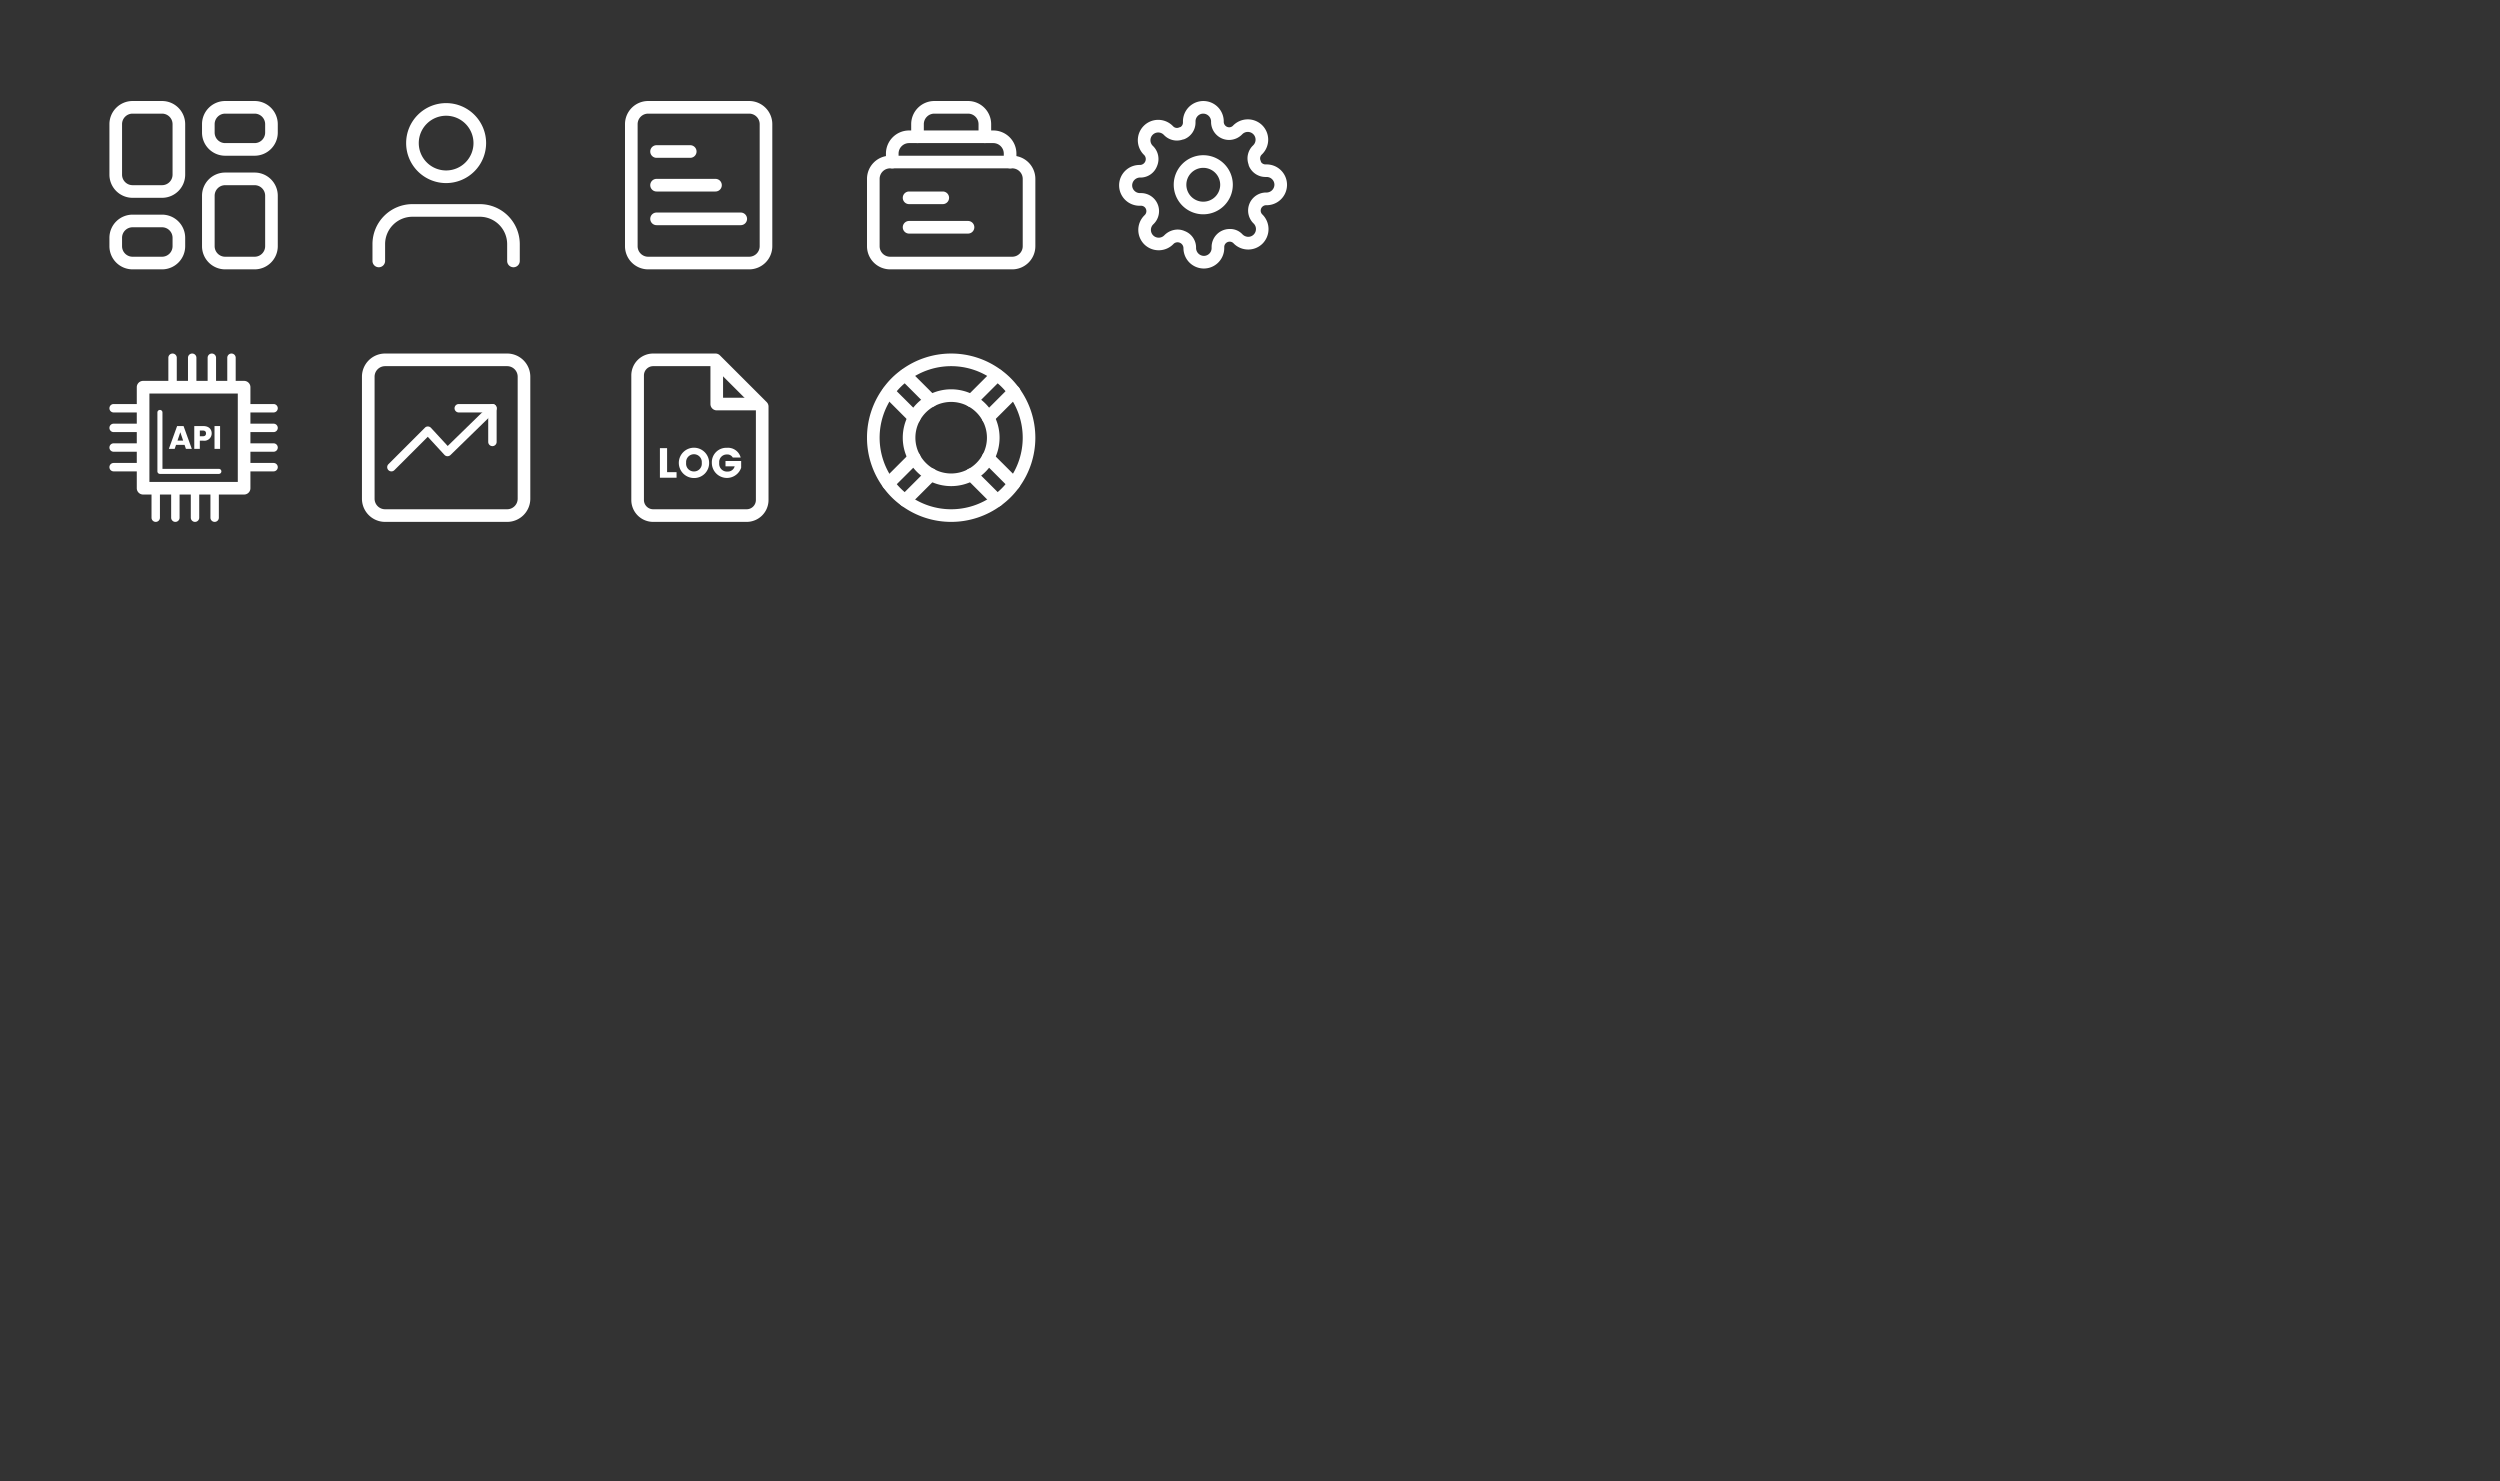 <svg xmlns="http://www.w3.org/2000/svg" xmlns:xlink="http://www.w3.org/1999/xlink" width="297" height="176" viewBox="0 0 297 176">
  <rect x="0" y="0" width="297" height="176" fill="#333333" stroke="none"/>
  <defs>
    <clipPath id="clip-path">
      <rect id="Rectangle_58291" data-name="Rectangle 58291" width="20" height="20" transform="translate(51 366)" fill="#fff"/>
    </clipPath>
    <clipPath id="clip-path-2">
      <rect id="Rectangle_58292" data-name="Rectangle 58292" width="20" height="20" transform="translate(371 406)" fill="#fff"/>
    </clipPath>
    <clipPath id="clip-path-3">
      <rect id="Rectangle_58293" data-name="Rectangle 58293" width="20" height="20" transform="translate(91 366)" fill="#fff"/>
    </clipPath>
    <clipPath id="clip-path-4">
      <rect id="Rectangle_58294" data-name="Rectangle 58294" width="20" height="20" transform="translate(211 366)" fill="#fff"/>
    </clipPath>
    <clipPath id="clip-path-5">
      <rect id="Rectangle_58295" data-name="Rectangle 58295" width="20" height="20" transform="translate(171 366)" fill="#fff"/>
    </clipPath>
    <clipPath id="clip-path-6">
      <rect id="Rectangle_58296" data-name="Rectangle 58296" width="20" height="20" transform="translate(291 366)" fill="#fff"/>
    </clipPath>
    <clipPath id="clip-path-7">
      <rect id="Rectangle_58297" data-name="Rectangle 58297" width="20" height="20" transform="translate(331 366)" fill="#fff"/>
    </clipPath>
    <clipPath id="clip-path-8">
      <rect id="Rectangle_58298" data-name="Rectangle 58298" width="20" height="20" transform="translate(371 366)" fill="#fff"/>
    </clipPath>
    <clipPath id="clip-path-9">
      <rect id="Rectangle_58299" data-name="Rectangle 58299" width="20" height="20" transform="translate(51 406)" fill="#fff"/>
    </clipPath>
  </defs>
  <g id="Group_2731" data-name="Group 2731" transform="translate(14421 6753)">
    <rect id="Rectangle_58290" data-name="Rectangle 58290" width="297" height="176" transform="translate(-14421 -6753)" fill="none"/>
    <g id="Mask_Group_2574" data-name="Mask Group 2574" transform="translate(-14459 -7107)" clip-path="url(#clip-path)">
      <g id="Group_2675" data-name="Group 2675" transform="translate(51 366)">
        <g id="Group_2671" data-name="Group 2671">
          <path id="Path_81297" data-name="Path 81297" d="M6.25,11.5H2.75A2.752,2.752,0,0,1,0,8.75v-6A2.752,2.752,0,0,1,2.75,0h3.5A2.752,2.752,0,0,1,9,2.75v6A2.752,2.752,0,0,1,6.25,11.5Zm-3.5-10A1.252,1.252,0,0,0,1.5,2.75v6A1.252,1.252,0,0,0,2.75,10h3.5A1.252,1.252,0,0,0,7.5,8.75v-6A1.252,1.252,0,0,0,6.25,1.5Z" fill="#fff"/>
        </g>
        <g id="Group_2672" data-name="Group 2672">
          <path id="Path_81298" data-name="Path 81298" d="M6.25,20H2.75A2.752,2.752,0,0,1,0,17.25v-1A2.752,2.752,0,0,1,2.75,13.5h3.5A2.752,2.752,0,0,1,9,16.25v1A2.752,2.752,0,0,1,6.25,20Zm-3.5-5A1.252,1.252,0,0,0,1.5,16.25v1A1.252,1.252,0,0,0,2.75,18.5h3.5A1.252,1.252,0,0,0,7.5,17.25v-1A1.252,1.252,0,0,0,6.25,15Z" fill="#fff"/>
        </g>
        <g id="Group_2673" data-name="Group 2673">
          <path id="Path_81299" data-name="Path 81299" d="M17.25,20h-3.5A2.752,2.752,0,0,1,11,17.25v-6A2.752,2.752,0,0,1,13.75,8.5h3.5A2.752,2.752,0,0,1,20,11.25v6A2.752,2.752,0,0,1,17.25,20Zm-3.5-10a1.252,1.252,0,0,0-1.25,1.25v6a1.252,1.252,0,0,0,1.25,1.25h3.5a1.252,1.252,0,0,0,1.25-1.25v-6A1.252,1.252,0,0,0,17.25,10Z" fill="#fff"/>
        </g>
        <g id="Group_2674" data-name="Group 2674">
          <path id="Path_81300" data-name="Path 81300" d="M17.25,6.5h-3.5A2.752,2.752,0,0,1,11,3.75v-1A2.752,2.752,0,0,1,13.75,0h3.5A2.752,2.752,0,0,1,20,2.75v1A2.752,2.752,0,0,1,17.25,6.5Zm-3.5-5A1.252,1.252,0,0,0,12.5,2.75v1A1.252,1.252,0,0,0,13.75,5h3.5A1.252,1.252,0,0,0,18.5,3.75v-1A1.252,1.252,0,0,0,17.25,1.5Z" fill="#fff"/>
        </g>
      </g>
    </g>
    <g id="Mask_Group_2575" data-name="Mask Group 2575" transform="translate(-14749 -7147)" clip-path="url(#clip-path-2)">
      <g id="Group_2676" data-name="Group 2676" transform="translate(371 406)">
        <g id="Path_444" data-name="Path 444">
          <path id="Path_81301" data-name="Path 81301" d="M18,19.75a.75.75,0,0,1-.75-.75V17A3.254,3.254,0,0,0,14,13.75H6A3.254,3.254,0,0,0,2.75,17v2a.75.75,0,0,1-1.5,0V17A4.756,4.756,0,0,1,6,12.25h8A4.756,4.756,0,0,1,18.75,17v2A.75.75,0,0,1,18,19.75Z" fill="#fff"/>
        </g>
        <g id="Ellipse_340" data-name="Ellipse 340">
          <path id="Path_81302" data-name="Path 81302" d="M10,9.75A4.75,4.75,0,1,1,14.75,5,4.756,4.756,0,0,1,10,9.75Zm0-8A3.25,3.25,0,1,0,13.25,5,3.254,3.254,0,0,0,10,1.75Z" fill="#fff"/>
        </g>
      </g>
    </g>
    <g id="Mask_Group_2576" data-name="Mask Group 2576" transform="translate(-14439 -7107)" clip-path="url(#clip-path-3)">
      <g id="Group_2681" data-name="Group 2681" transform="translate(91 366)">
        <g id="Group_2677" data-name="Group 2677">
          <path id="Path_81303" data-name="Path 81303" d="M16,20H4a2.752,2.752,0,0,1-2.75-2.75V2.75A2.752,2.752,0,0,1,4,0H16a2.752,2.752,0,0,1,2.75,2.75v14.5A2.752,2.752,0,0,1,16,20ZM4,1.5A1.252,1.252,0,0,0,2.75,2.75v14.5A1.252,1.252,0,0,0,4,18.5H16a1.252,1.252,0,0,0,1.25-1.25V2.75A1.252,1.252,0,0,0,16,1.5Z" fill="#fff"/>
        </g>
        <g id="Group_2678" data-name="Group 2678" transform="translate(0 -1)">
          <path id="Path_81304" data-name="Path 81304" d="M9,7.75H5a.75.75,0,0,1,0-1.5H9a.75.75,0,0,1,0,1.5Z" fill="#fff"/>
        </g>
        <g id="Group_2679" data-name="Group 2679">
          <path id="Path_81305" data-name="Path 81305" d="M12,10.75H5a.75.75,0,0,1,0-1.5h7a.75.75,0,0,1,0,1.5Z" fill="#fff"/>
        </g>
        <g id="Group_2680" data-name="Group 2680" transform="translate(0 1)">
          <path id="Path_81306" data-name="Path 81306" d="M15,13.75H5a.75.75,0,0,1,0-1.5H15a.75.75,0,0,1,0,1.5Z" fill="#fff"/>
        </g>
      </g>
    </g>
    <g id="Mask_Group_2577" data-name="Mask Group 2577" transform="translate(-14529 -7107)" clip-path="url(#clip-path-4)">
      <g id="Group_2688" data-name="Group 2688" transform="translate(211 366)">
        <g id="Group_2682" data-name="Group 2682">
          <path id="Path_81307" data-name="Path 81307" d="M17.25,20H2.75A2.752,2.752,0,0,1,0,17.25v-8A2.752,2.752,0,0,1,2.75,6.5h14.5A2.752,2.752,0,0,1,20,9.25v8A2.752,2.752,0,0,1,17.25,20ZM2.75,8A1.252,1.252,0,0,0,1.5,9.25v8A1.252,1.252,0,0,0,2.75,18.5h14.5a1.252,1.252,0,0,0,1.25-1.25v-8A1.252,1.252,0,0,0,17.25,8Z" fill="#fff"/>
        </g>
        <g id="Group_2683" data-name="Group 2683">
          <path id="Path_81308" data-name="Path 81308" d="M17,8a.75.75,0,0,1-.75-.75v-1A1.252,1.252,0,0,0,15,5H5A1.252,1.252,0,0,0,3.75,6.25v1a.75.75,0,0,1-1.5,0v-1A2.752,2.752,0,0,1,5,3.5H15a2.752,2.752,0,0,1,2.75,2.75v1A.75.75,0,0,1,17,8Z" fill="#fff"/>
        </g>
        <g id="Group_2684" data-name="Group 2684">
          <path id="Path_81309" data-name="Path 81309" d="M14,5a.75.75,0,0,1-.75-.75V2.75A1.252,1.252,0,0,0,12,1.5H8A1.252,1.252,0,0,0,6.75,2.75v1.5a.75.75,0,0,1-1.5,0V2.75A2.752,2.752,0,0,1,8,0h4a2.752,2.752,0,0,1,2.75,2.75v1.5A.75.75,0,0,1,14,5Z" fill="#fff"/>
        </g>
        <g id="Group_2687" data-name="Group 2687">
          <g id="Group_2685" data-name="Group 2685">
            <path id="Path_81310" data-name="Path 81310" d="M9,12.25H5a.75.75,0,0,1,0-1.5H9a.75.75,0,0,1,0,1.5Z" fill="#fff"/>
          </g>
          <g id="Group_2686" data-name="Group 2686">
            <path id="Path_81311" data-name="Path 81311" d="M12,15.75H5a.75.75,0,0,1,0-1.5h7a.75.75,0,0,1,0,1.5Z" fill="#fff"/>
          </g>
        </g>
      </g>
    </g>
    <g id="Mask_Group_2578" data-name="Mask Group 2578" transform="translate(-14459 -7107)" clip-path="url(#clip-path-5)">
      <g id="settings" transform="translate(170.95 365.95)">
        <g id="Ellipse_341" data-name="Ellipse 341">
          <path id="Path_81312" data-name="Path 81312" d="M10,13.509A3.51,3.51,0,1,1,13.509,10,3.513,3.513,0,0,1,10,13.509ZM10,7.99A2.01,2.01,0,1,0,12.009,10,2.012,2.012,0,0,0,10,7.99Z" fill="#fff"/>
        </g>
        <g id="Path_445" data-name="Path 445">
          <path id="Path_81313" data-name="Path 81313" d="M10.066,19.95a2.425,2.425,0,0,1-2.422-2.423A.7.7,0,0,0,6.492,17a2.437,2.437,0,0,1-3.456.123A2.424,2.424,0,0,1,2.943,13.7l.084-.085a.654.654,0,0,0,.023-.943.647.647,0,0,0-.441-.18H2.473a2.423,2.423,0,1,1,0-4.845A.7.7,0,0,0,3,6.492a2.439,2.439,0,0,1-.776-1.735,2.423,2.423,0,0,1,4.105-1.79l.1.1a.629.629,0,0,0,.7.126.789.789,0,0,1,.165-.051.629.629,0,0,0,.291-.528v-.14a2.423,2.423,0,1,1,4.846,0,.659.659,0,0,0,.64.7h.006A.634.634,0,0,0,13.51,3a2.44,2.44,0,0,1,3.46-.1,2.423,2.423,0,0,1,.062,3.427l-.1.1a.625.625,0,0,0-.126.7.731.731,0,0,1,.05.165.633.633,0,0,0,.53.291h.139a2.423,2.423,0,1,1,0,4.846.662.662,0,0,0-.649.381l0,.007a.627.627,0,0,0,.126.695,2.441,2.441,0,0,1,.044,3.472,2.4,2.4,0,0,1-1.713.709h0a2.411,2.411,0,0,1-1.713-.709.625.625,0,0,0-.5-.224.642.642,0,0,0-.63.636v.136A2.426,2.426,0,0,1,10.066,19.95ZM6.947,15.321a2.077,2.077,0,0,1,.846.181,2.1,2.1,0,0,1,1.351,1.931.949.949,0,0,0,.922,1.017.924.924,0,0,0,.923-.923v-.142A2.141,2.141,0,0,1,13.1,15.256a1.983,1.983,0,0,1,1.523.6.984.984,0,0,0,.713.329h0a.911.911,0,0,0,.652-.27.924.924,0,0,0,0-1.306,2.14,2.14,0,0,1,1.463-3.688.944.944,0,0,0,1-.923.924.924,0,0,0-.923-.923h-.142a2.13,2.13,0,0,1-1.953-1.291.75.75,0,0,1-.056-.206,2.122,2.122,0,0,1,.485-2.2l.075-.074a.939.939,0,0,0,.275-.675.923.923,0,0,0-1.588-.624,2.187,2.187,0,0,1-1.541.672h-.018a2.144,2.144,0,0,1-2.14-2.122A.945.945,0,0,0,10,1.55a.924.924,0,0,0-.923.923v.142a2.13,2.13,0,0,1-1.29,1.952.712.712,0,0,1-.208.056,2.118,2.118,0,0,1-2.2-.484l-.091-.091A.923.923,0,0,0,4.005,5.377,2.153,2.153,0,0,1,4.5,7.792,2.1,2.1,0,0,1,2.565,9.144a.948.948,0,0,0-1.015.922.924.924,0,0,0,.923.923h.142a2.141,2.141,0,0,1,1.527,3.63l-.111.11a.924.924,0,0,0,.036,1.305A.926.926,0,0,0,5.373,16,2.248,2.248,0,0,1,6.947,15.321Zm9.241-2.812h0Z" fill="#fff"/>
        </g>
      </g>
    </g>
    <g id="Mask_Group_2579" data-name="Mask Group 2579" transform="translate(-14699 -7077)" clip-path="url(#clip-path-6)">
      <g id="Group_2712" data-name="Group 2712" transform="translate(291 366)">
        <g id="Group_2689" data-name="Group 2689">
          <path id="Path_81314" data-name="Path 81314" d="M16,16.75H4A.75.75,0,0,1,3.25,16V4A.75.75,0,0,1,4,3.25H16a.75.75,0,0,1,.75.75V16A.75.75,0,0,1,16,16.75ZM4.75,15.25h10.5V4.75H4.75Z" fill="#fff"/>
        </g>
        <g id="Group_2694" data-name="Group 2694">
          <g id="Group_2690" data-name="Group 2690">
            <path id="Path_81315" data-name="Path 81315" d="M7.5,4.5A.5.5,0,0,1,7,4V.5a.5.5,0,0,1,1,0V4A.5.5,0,0,1,7.5,4.5Z" fill="#fff"/>
          </g>
          <g id="Group_2691" data-name="Group 2691">
            <path id="Path_81316" data-name="Path 81316" d="M9.833,4.5a.5.5,0,0,1-.5-.5V.5a.5.5,0,0,1,1,0V4A.5.5,0,0,1,9.833,4.5Z" fill="#fff"/>
          </g>
          <g id="Group_2692" data-name="Group 2692">
            <path id="Path_81317" data-name="Path 81317" d="M12.167,4.5a.5.5,0,0,1-.5-.5V.5a.5.5,0,0,1,1,0V4A.5.5,0,0,1,12.167,4.5Z" fill="#fff"/>
          </g>
          <g id="Group_2693" data-name="Group 2693">
            <path id="Path_81318" data-name="Path 81318" d="M14.5,4.5A.5.5,0,0,1,14,4V.5a.5.5,0,0,1,1,0V4A.5.5,0,0,1,14.5,4.5Z" fill="#fff"/>
          </g>
        </g>
        <g id="Group_2699" data-name="Group 2699">
          <g id="Group_2695" data-name="Group 2695">
            <path id="Path_81319" data-name="Path 81319" d="M4,7H.5a.5.5,0,0,1,0-1H4A.5.5,0,0,1,4,7Z" fill="#fff"/>
          </g>
          <g id="Group_2696" data-name="Group 2696">
            <path id="Path_81320" data-name="Path 81320" d="M4,9.333H.5a.5.5,0,0,1,0-1H4a.5.5,0,0,1,0,1Z" fill="#fff"/>
          </g>
          <g id="Group_2697" data-name="Group 2697">
            <path id="Path_81321" data-name="Path 81321" d="M4,11.667H.5a.5.5,0,0,1,0-1H4a.5.5,0,0,1,0,1Z" fill="#fff"/>
          </g>
          <g id="Group_2698" data-name="Group 2698">
            <path id="Path_81322" data-name="Path 81322" d="M4,14H.5a.5.5,0,0,1,0-1H4a.5.5,0,0,1,0,1Z" fill="#fff"/>
          </g>
        </g>
        <g id="Group_2704" data-name="Group 2704">
          <g id="Group_2700" data-name="Group 2700">
            <path id="Path_81323" data-name="Path 81323" d="M5.5,20a.5.5,0,0,1-.5-.5V16a.5.5,0,0,1,1,0v3.5A.5.5,0,0,1,5.5,20Z" fill="#fff"/>
          </g>
          <g id="Group_2701" data-name="Group 2701">
            <path id="Path_81324" data-name="Path 81324" d="M7.833,20a.5.5,0,0,1-.5-.5V16a.5.5,0,0,1,1,0v3.5A.5.5,0,0,1,7.833,20Z" fill="#fff"/>
          </g>
          <g id="Group_2702" data-name="Group 2702">
            <path id="Path_81325" data-name="Path 81325" d="M10.167,20a.5.5,0,0,1-.5-.5V16a.5.5,0,0,1,1,0v3.5A.5.5,0,0,1,10.167,20Z" fill="#fff"/>
          </g>
          <g id="Group_2703" data-name="Group 2703">
            <path id="Path_81326" data-name="Path 81326" d="M12.5,20a.5.5,0,0,1-.5-.5V16a.5.5,0,0,1,1,0v3.5A.5.5,0,0,1,12.5,20Z" fill="#fff"/>
          </g>
        </g>
        <g id="Group_2709" data-name="Group 2709">
          <g id="Group_2705" data-name="Group 2705">
            <path id="Path_81327" data-name="Path 81327" d="M19.5,7H16a.5.5,0,0,1,0-1h3.5a.5.5,0,0,1,0,1Z" fill="#fff"/>
          </g>
          <g id="Group_2706" data-name="Group 2706">
            <path id="Path_81328" data-name="Path 81328" d="M19.5,9.333H16a.5.5,0,0,1,0-1h3.5a.5.5,0,0,1,0,1Z" fill="#fff"/>
          </g>
          <g id="Group_2707" data-name="Group 2707">
            <path id="Path_81329" data-name="Path 81329" d="M19.5,11.667H16a.5.5,0,0,1,0-1h3.5a.5.5,0,0,1,0,1Z" fill="#fff"/>
          </g>
          <g id="Group_2708" data-name="Group 2708">
            <path id="Path_81330" data-name="Path 81330" d="M19.5,14H16a.5.5,0,0,1,0-1h3.5a.5.5,0,0,1,0,1Z" fill="#fff"/>
          </g>
        </g>
        <g id="Group_2710" data-name="Group 2710">
          <path id="Path_81331" data-name="Path 81331" d="M13,14.3H6a.3.3,0,0,1-.3-.3V7a.3.3,0,0,1,.6,0v6.7H13a.3.3,0,0,1,0,.6Z" fill="#fff"/>
        </g>
        <g id="Group_2711" data-name="Group 2711">
          <path id="Path_81332" data-name="Path 81332" d="M8.926,10.848H7.914l-.162.478H7.061l.98-2.71h.765l.98,2.71h-.7Zm-.506-1.5-.332.992h.668Z" fill="#fff"/>
          <path id="Path_81333" data-name="Path 81333" d="M11.148,10.354h-.409v.972h-.66V8.616h1.069c.664,0,1,.375,1,.873A.874.874,0,0,1,11.148,10.354ZM11.1,9.828c.262,0,.374-.131.374-.339s-.112-.34-.374-.34h-.36v.679Z" fill="#fff"/>
          <path id="Path_81334" data-name="Path 81334" d="M12.484,8.616h.661v2.71h-.661Z" fill="#fff"/>
        </g>
      </g>
    </g>
    <g id="Mask_Group_2580" data-name="Mask Group 2580" transform="translate(-14709 -7077)" clip-path="url(#clip-path-7)">
      <g id="Group_2716" data-name="Group 2716" transform="translate(331 341)">
        <g id="Group_2713" data-name="Group 2713">
          <path id="Path_81335" data-name="Path 81335" d="M17.25,45H2.75A2.752,2.752,0,0,1,0,42.25V27.75A2.752,2.752,0,0,1,2.75,25h14.5A2.752,2.752,0,0,1,20,27.75v14.5A2.752,2.752,0,0,1,17.25,45ZM2.75,26.5A1.252,1.252,0,0,0,1.5,27.75v14.5A1.252,1.252,0,0,0,2.75,43.5h14.5a1.252,1.252,0,0,0,1.25-1.25V27.75a1.252,1.252,0,0,0-1.25-1.25Z" fill="#fff"/>
        </g>
        <g id="Group_2714" data-name="Group 2714">
          <path id="Path_81336" data-name="Path 81336" d="M3.5,39a.5.5,0,0,1-.354-.854l4.333-4.333a.463.463,0,0,1,.364-.146.5.5,0,0,1,.358.161l1.986,2.155,4.964-4.841a.5.5,0,1,1,.7.716l-5.333,5.2a.535.535,0,0,1-.363.142.5.5,0,0,1-.354-.161l-1.981-2.15L3.854,38.854A.5.5,0,0,1,3.5,39Z" fill="#fff"/>
        </g>
        <g id="Group_2715" data-name="Group 2715">
          <path id="Path_81337" data-name="Path 81337" d="M15.5,36a.5.5,0,0,1-.5-.5V32H11.5a.5.5,0,0,1,0-1h4a.5.5,0,0,1,.5.5v4A.5.5,0,0,1,15.5,36Z" fill="#fff"/>
        </g>
      </g>
    </g>
    <g id="Mask_Group_2581" data-name="Mask Group 2581" transform="translate(-14719 -7077)" clip-path="url(#clip-path-8)">
      <g id="Group_2718" data-name="Group 2718" transform="translate(371.15 366)">
        <g id="Path_442" data-name="Path 442">
          <path id="Path_81338" data-name="Path 81338" d="M16.6,6.75H12A.75.75,0,0,1,11.25,6V1.4a.75.75,0,0,1,1.5,0V5.25H16.6a.75.75,0,0,1,0,1.5Z" fill="#fff"/>
        </g>
        <g id="Path_441" data-name="Path 441">
          <path id="Path_81339" data-name="Path 81339" d="M15.55,20H4.45a2.6,2.6,0,0,1-2.6-2.6V2.6A2.6,2.6,0,0,1,4.45,0h7.4a.749.749,0,0,1,.53.22l5.551,5.55a.75.75,0,0,1,.219.53V17.4A2.6,2.6,0,0,1,15.55,20ZM4.45,1.5a1.1,1.1,0,0,0-1.1,1.1V17.4a1.1,1.1,0,0,0,1.1,1.1h11.1a1.1,1.1,0,0,0,1.1-1.1V6.61L11.539,1.5Z" fill="#fff"/>
        </g>
        <g id="Group_2717" data-name="Group 2717">
          <path id="Path_81340" data-name="Path 81340" d="M6.1,11.24v2.853H7.225v.66H5.248V11.24Z" fill="#fff"/>
          <path id="Path_81341" data-name="Path 81341" d="M9.294,14.789a1.8,1.8,0,1,1,1.8-1.8A1.769,1.769,0,0,1,9.294,14.789Zm0-.781a.919.919,0,0,0,.926-1.021.933.933,0,1,0-1.857,0A.918.918,0,0,0,9.294,14.008Z" fill="#fff"/>
          <path id="Path_81342" data-name="Path 81342" d="M14.841,12.351H13.9a.737.737,0,0,0-.691-.36.9.9,0,0,0-.916,1,.926.926,0,0,0,.986,1.031.843.843,0,0,0,.851-.621H13.039v-.631H14.9v.8a1.79,1.79,0,0,1-3.483-.575A1.715,1.715,0,0,1,13.2,11.2,1.56,1.56,0,0,1,14.841,12.351Z" fill="#fff"/>
        </g>
      </g>
    </g>
    <g id="Mask_Group_2582" data-name="Mask Group 2582" transform="translate(-14369 -7117)" clip-path="url(#clip-path-9)">
      <g id="Group_2730" data-name="Group 2730" transform="translate(50.999 406)">
        <g id="Group_2719" data-name="Group 2719">
          <path id="Path_81343" data-name="Path 81343" d="M17.46,4.54a8.629,8.629,0,0,0-2-2,9.222,9.222,0,0,0-10.92,0,8.629,8.629,0,0,0-2,2,9.222,9.222,0,0,0,0,10.92,8.629,8.629,0,0,0,2,2,9.222,9.222,0,0,0,10.92,0,8.629,8.629,0,0,0,2-2,9.222,9.222,0,0,0,0-10.92Zm-5.07,9.85a4.987,4.987,0,0,1-4.78,0,5.063,5.063,0,0,1-2-2,4.987,4.987,0,0,1,0-4.78,5.063,5.063,0,0,1,2-2,4.987,4.987,0,0,1,4.78,0,5.063,5.063,0,0,1,2,2,4.987,4.987,0,0,1,0,4.78A5.063,5.063,0,0,1,12.39,14.39Z" fill="none" stroke="#fff" stroke-linecap="round" stroke-miterlimit="10" stroke-width="1.5"/>
        </g>
        <g id="Group_2724" data-name="Group 2724">
          <g id="Group_2720" data-name="Group 2720">
            <path id="Path_81344" data-name="Path 81344" d="M2.54,16.21a.75.75,0,0,1-.53-1.28l3.07-3.07a.75.75,0,1,1,1.061,1.06L3.07,15.99A.744.744,0,0,1,2.54,16.21Z" fill="#fff"/>
          </g>
          <g id="Group_2721" data-name="Group 2721">
            <path id="Path_81345" data-name="Path 81345" d="M12.39,6.36a.75.75,0,0,1-.531-1.28L14.93,2.01a.75.75,0,0,1,1.06,1.06L12.92,6.14A.746.746,0,0,1,12.39,6.36Z" fill="#fff"/>
          </g>
          <g id="Group_2722" data-name="Group 2722">
            <path id="Path_81346" data-name="Path 81346" d="M14.39,8.36a.75.75,0,0,1-.531-1.28L16.93,4.01a.75.75,0,1,1,1.06,1.06L14.92,8.14A.746.746,0,0,1,14.39,8.36Z" fill="#fff"/>
          </g>
          <g id="Group_2723" data-name="Group 2723">
            <path id="Path_81347" data-name="Path 81347" d="M4.54,18.21a.75.75,0,0,1-.53-1.28l3.07-3.07a.75.75,0,1,1,1.061,1.06L5.07,17.99A.744.744,0,0,1,4.54,18.21Z" fill="#fff"/>
          </g>
        </g>
        <g id="Group_2729" data-name="Group 2729">
          <g id="Group_2725" data-name="Group 2725">
            <path id="Path_81348" data-name="Path 81348" d="M5.61,8.36a.746.746,0,0,1-.53-.22L2.01,5.07A.75.75,0,0,1,3.07,4.01L6.141,7.08A.75.75,0,0,1,5.61,8.36Z" fill="#fff"/>
          </g>
          <g id="Group_2726" data-name="Group 2726">
            <path id="Path_81349" data-name="Path 81349" d="M15.46,18.21a.744.744,0,0,1-.53-.22l-3.071-3.07a.75.75,0,1,1,1.061-1.06l3.07,3.07a.75.75,0,0,1-.53,1.28Z" fill="#fff"/>
          </g>
          <g id="Group_2727" data-name="Group 2727">
            <path id="Path_81350" data-name="Path 81350" d="M7.61,6.36a.746.746,0,0,1-.53-.22L4.01,3.07A.75.75,0,0,1,5.07,2.01L8.141,5.08A.75.75,0,0,1,7.61,6.36Z" fill="#fff"/>
          </g>
          <g id="Group_2728" data-name="Group 2728">
            <path id="Path_81351" data-name="Path 81351" d="M17.46,16.21a.744.744,0,0,1-.53-.22l-3.071-3.07a.75.75,0,1,1,1.061-1.06l3.07,3.07a.75.75,0,0,1-.53,1.28Z" fill="#fff"/>
          </g>
        </g>
      </g>
    </g>
  </g>
</svg>
